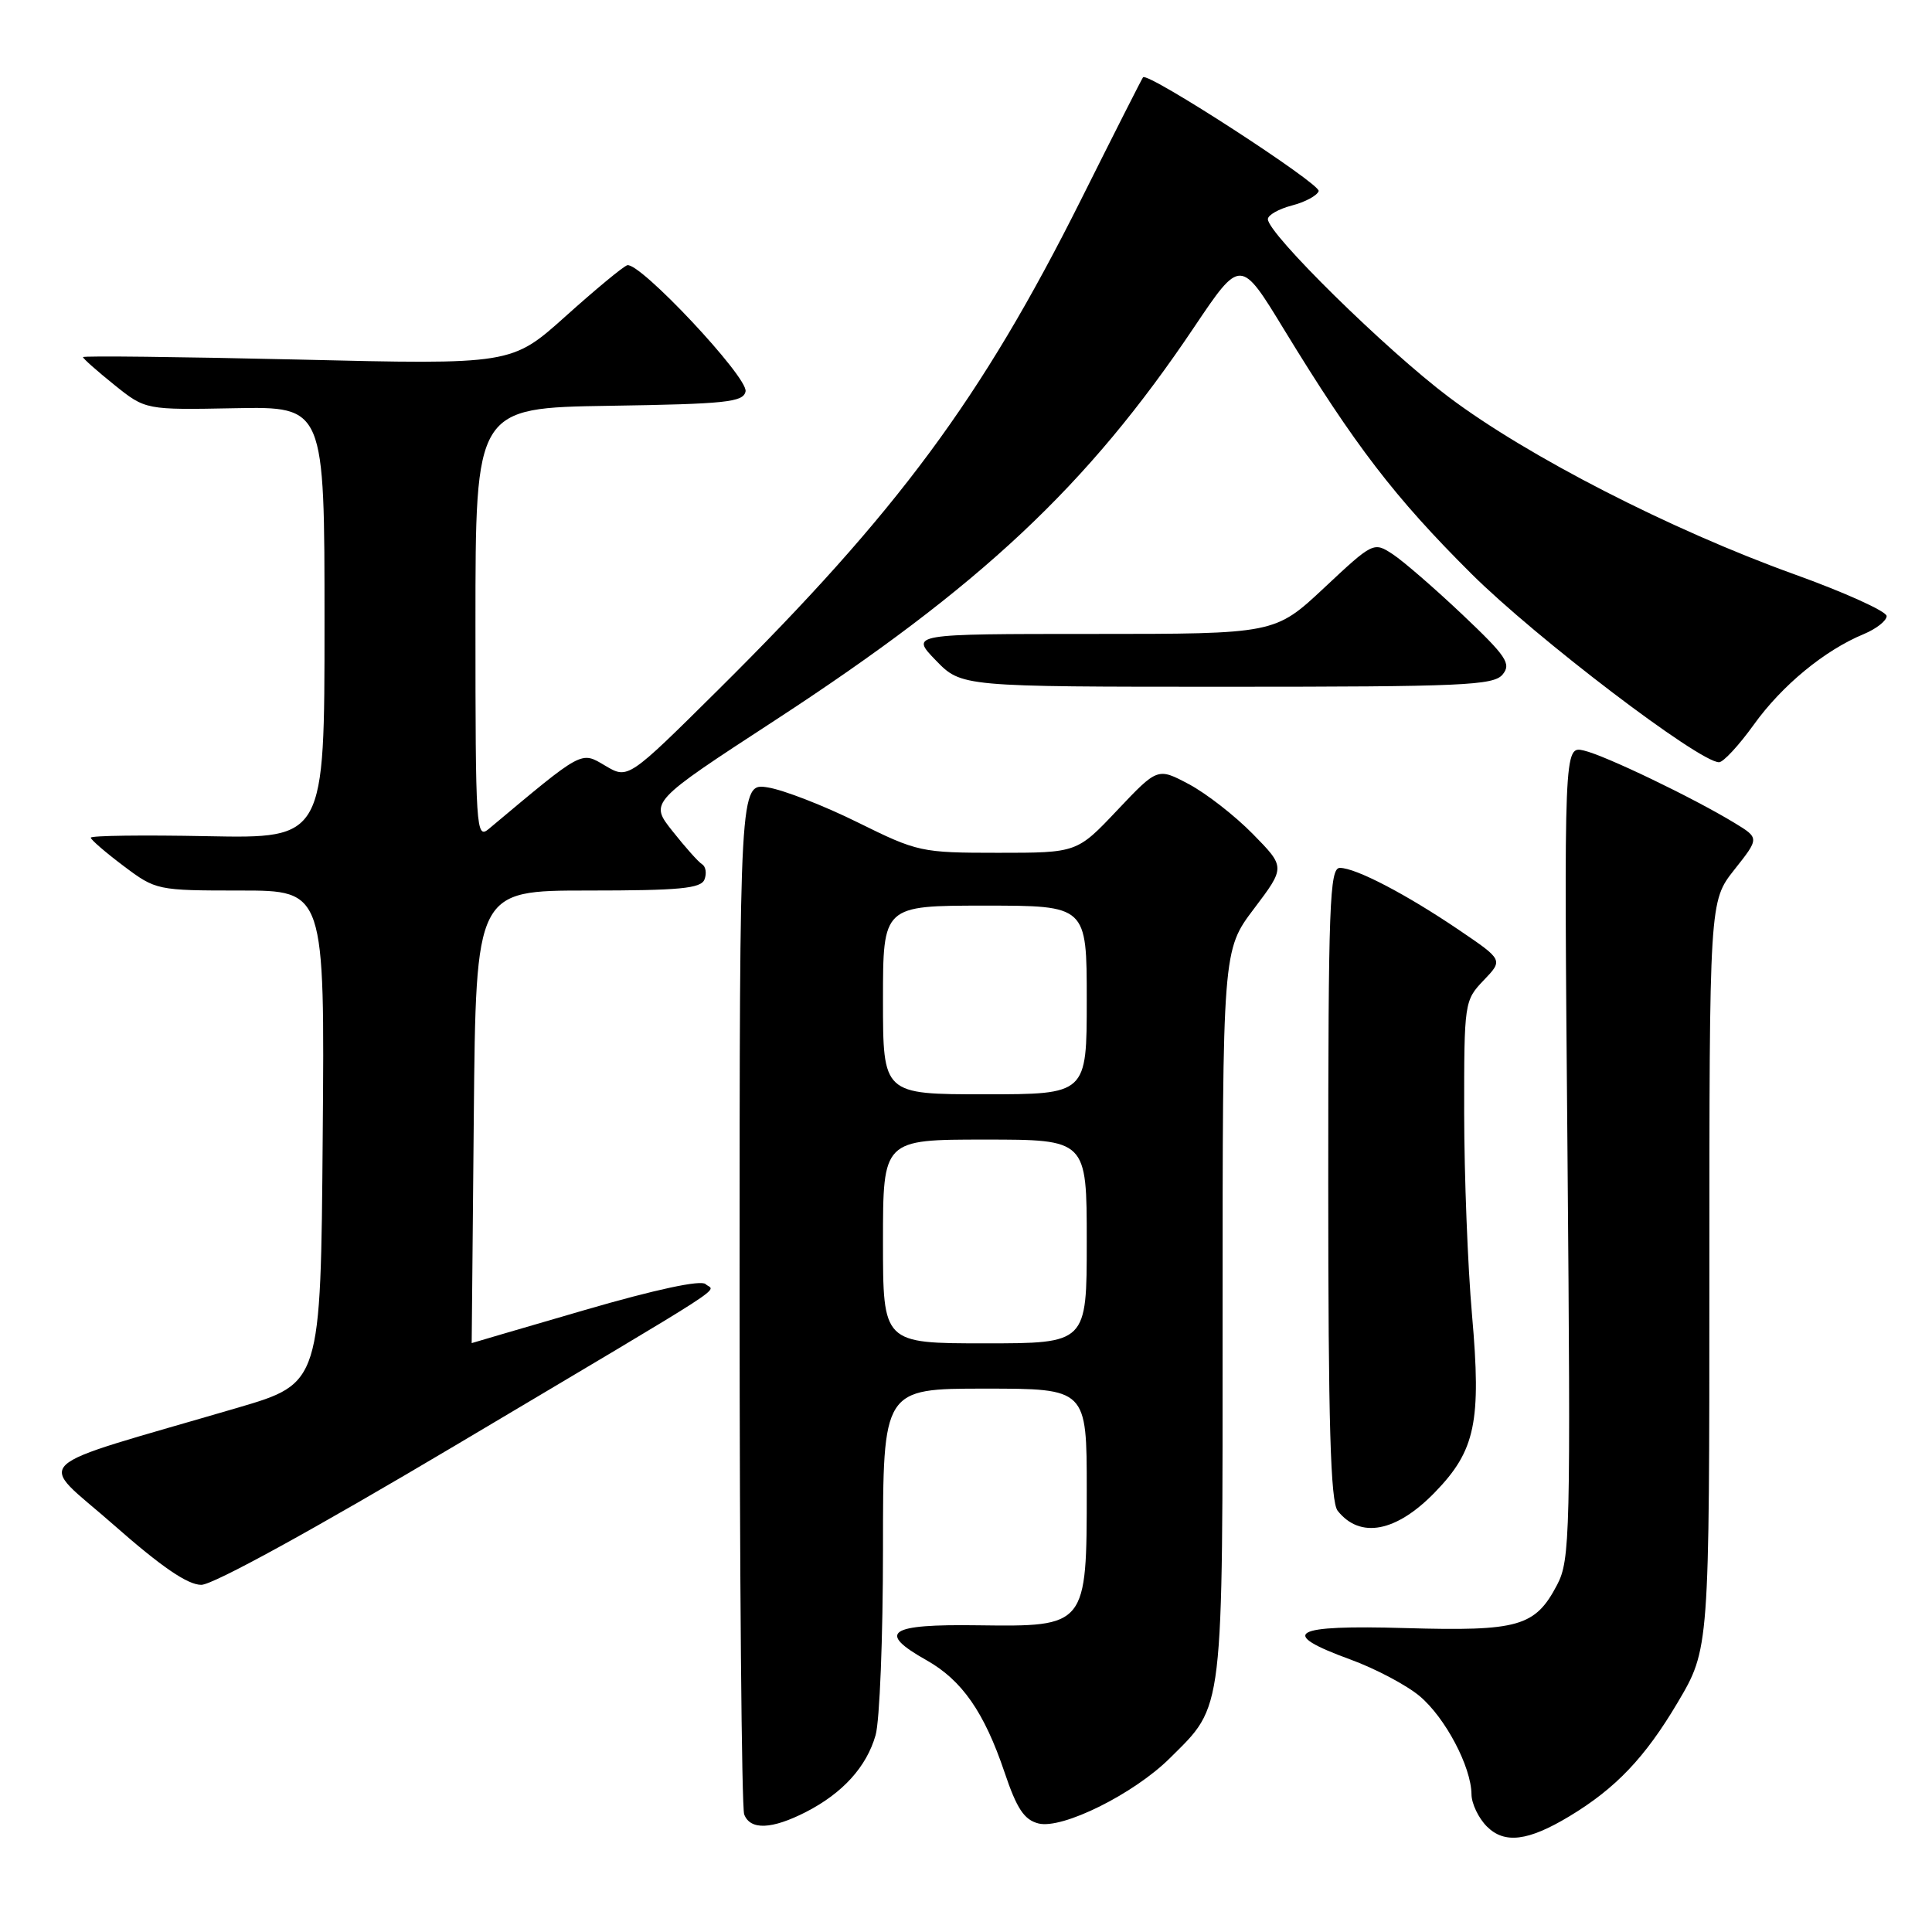 <?xml version="1.0" encoding="UTF-8" standalone="no"?>
<!DOCTYPE svg PUBLIC "-//W3C//DTD SVG 1.1//EN" "http://www.w3.org/Graphics/SVG/1.1/DTD/svg11.dtd" >
<svg xmlns="http://www.w3.org/2000/svg" xmlns:xlink="http://www.w3.org/1999/xlink" version="1.1" viewBox="0 0 256 256">
 <g >
 <path fill="currentColor"
d=" M 207.95 240.67 C 214.08 236.98 217.98 232.88 222.28 225.62 C 226.50 218.50 226.50 218.50 226.50 168.96 C 226.50 119.43 226.50 119.43 229.81 115.24 C 233.13 111.05 233.13 111.05 229.83 109.04 C 224.31 105.69 212.66 100.09 209.87 99.45 C 207.23 98.84 207.23 98.84 207.70 152.67 C 208.13 203.41 208.05 206.70 206.33 209.99 C 203.42 215.54 201.25 216.16 186.25 215.73 C 171.09 215.29 169.23 216.36 178.98 219.91 C 182.26 221.11 186.38 223.29 188.12 224.75 C 191.52 227.62 194.94 234.10 194.98 237.75 C 194.99 238.99 195.91 240.91 197.02 242.02 C 199.35 244.35 202.47 243.97 207.95 240.67 Z  M 106.79 240.10 C 111.66 237.60 114.82 234.12 116.02 229.92 C 116.56 228.04 117.00 216.95 117.00 205.26 C 117.00 184.00 117.00 184.00 130.50 184.00 C 144.00 184.00 144.00 184.00 144.00 197.39 C 144.00 215.54 143.99 215.55 129.58 215.36 C 117.71 215.19 116.14 216.26 122.77 219.99 C 127.46 222.63 130.41 226.86 133.10 234.82 C 134.73 239.67 135.71 241.14 137.61 241.62 C 140.77 242.41 150.25 237.70 155.01 232.97 C 162.22 225.80 162.00 227.69 162.00 174.06 C 162.00 125.91 162.00 125.91 166.16 120.41 C 170.32 114.90 170.32 114.90 166.01 110.51 C 163.64 108.09 159.83 105.13 157.54 103.91 C 153.39 101.71 153.39 101.71 148.05 107.35 C 142.71 113.00 142.71 113.00 132.26 113.00 C 122.06 113.00 121.60 112.90 113.65 108.97 C 109.17 106.75 103.81 104.67 101.75 104.34 C 98.00 103.74 98.00 103.74 98.00 171.29 C 98.00 208.44 98.27 239.55 98.61 240.42 C 99.42 242.53 102.27 242.41 106.79 240.10 Z  M 60.38 191.50 C 98.28 168.97 94.69 171.28 93.49 170.15 C 92.87 169.57 86.89 170.85 77.50 173.58 C 69.25 175.98 62.50 177.96 62.50 177.97 C 62.50 177.99 62.63 164.50 62.78 148.00 C 63.06 118.00 63.06 118.00 77.92 118.00 C 90.07 118.00 92.89 117.73 93.35 116.53 C 93.66 115.72 93.52 114.82 93.03 114.52 C 92.54 114.22 90.78 112.24 89.11 110.13 C 86.06 106.29 86.06 106.29 102.70 95.44 C 129.96 77.66 144.10 64.40 158.23 43.35 C 164.38 34.20 164.38 34.20 170.16 43.69 C 179.50 58.99 184.80 65.91 194.95 76.01 C 203.52 84.54 225.15 101.00 227.78 101.00 C 228.35 101.00 230.42 98.76 232.39 96.02 C 236.13 90.81 241.78 86.16 246.96 84.02 C 248.63 83.32 249.99 82.25 249.99 81.63 C 249.98 81.01 244.47 78.51 237.74 76.09 C 221.37 70.19 202.40 60.46 191.99 52.63 C 183.64 46.35 168.00 30.97 168.00 29.04 C 168.00 28.50 169.43 27.69 171.18 27.23 C 172.93 26.78 174.53 25.92 174.73 25.32 C 175.04 24.39 152.10 9.51 151.46 10.24 C 151.33 10.38 147.62 17.70 143.22 26.50 C 130.05 52.81 118.93 67.83 95.20 91.37 C 83.22 103.25 83.22 103.25 80.20 101.46 C 76.93 99.53 77.36 99.29 64.75 109.85 C 63.09 111.23 63.00 109.84 63.00 82.68 C 63.00 54.05 63.00 54.05 80.74 53.77 C 96.23 53.53 98.51 53.29 98.79 51.86 C 99.15 50.00 84.69 34.60 83.10 35.15 C 82.54 35.34 78.87 38.38 74.94 41.91 C 67.79 48.32 67.79 48.32 39.39 47.64 C 23.78 47.28 11.00 47.13 11.00 47.32 C 11.00 47.51 12.86 49.16 15.14 50.99 C 19.28 54.32 19.28 54.32 31.14 54.09 C 43.00 53.87 43.00 53.87 43.00 82.49 C 43.00 111.10 43.00 111.10 27.50 110.80 C 18.97 110.63 12.01 110.72 12.03 111.00 C 12.05 111.28 14.00 112.96 16.38 114.75 C 20.65 117.96 20.82 118.00 31.86 118.00 C 43.03 118.00 43.03 118.00 42.76 150.65 C 42.50 183.30 42.50 183.30 31.50 186.53 C 2.90 194.92 4.86 193.07 15.05 202.04 C 21.36 207.60 24.86 210.00 26.67 210.00 C 28.23 210.00 41.54 202.69 60.38 191.50 Z  M 190.13 197.74 C 195.50 192.21 196.30 188.43 195.05 174.24 C 194.48 167.78 194.02 155.77 194.01 147.55 C 194.00 132.83 194.04 132.57 196.59 129.90 C 199.18 127.20 199.18 127.20 193.34 123.24 C 186.32 118.48 179.64 115.00 177.54 115.00 C 176.18 115.00 176.00 119.83 176.00 156.81 C 176.00 188.75 176.30 198.99 177.25 200.19 C 180.22 203.93 185.01 203.02 190.13 197.74 Z  M 199.10 89.38 C 200.28 87.96 199.62 86.97 193.77 81.43 C 190.10 77.96 185.95 74.36 184.55 73.44 C 182.02 71.78 181.95 71.81 175.46 77.89 C 168.93 84.00 168.93 84.00 144.77 84.00 C 120.61 84.00 120.61 84.00 124.00 87.50 C 127.39 91.00 127.39 91.00 162.57 91.00 C 193.80 91.00 197.91 90.82 199.10 89.38 Z  M 117.00 164.50 C 117.00 151.00 117.00 151.00 130.50 151.00 C 144.00 151.00 144.00 151.00 144.00 164.50 C 144.00 178.00 144.00 178.00 130.50 178.00 C 117.00 178.00 117.00 178.00 117.00 164.50 Z  M 117.00 132.50 C 117.00 120.00 117.00 120.00 130.50 120.00 C 144.00 120.00 144.00 120.00 144.00 132.50 C 144.00 145.00 144.00 145.00 130.50 145.00 C 117.00 145.00 117.00 145.00 117.00 132.50 Z "/>
</g>
</svg>